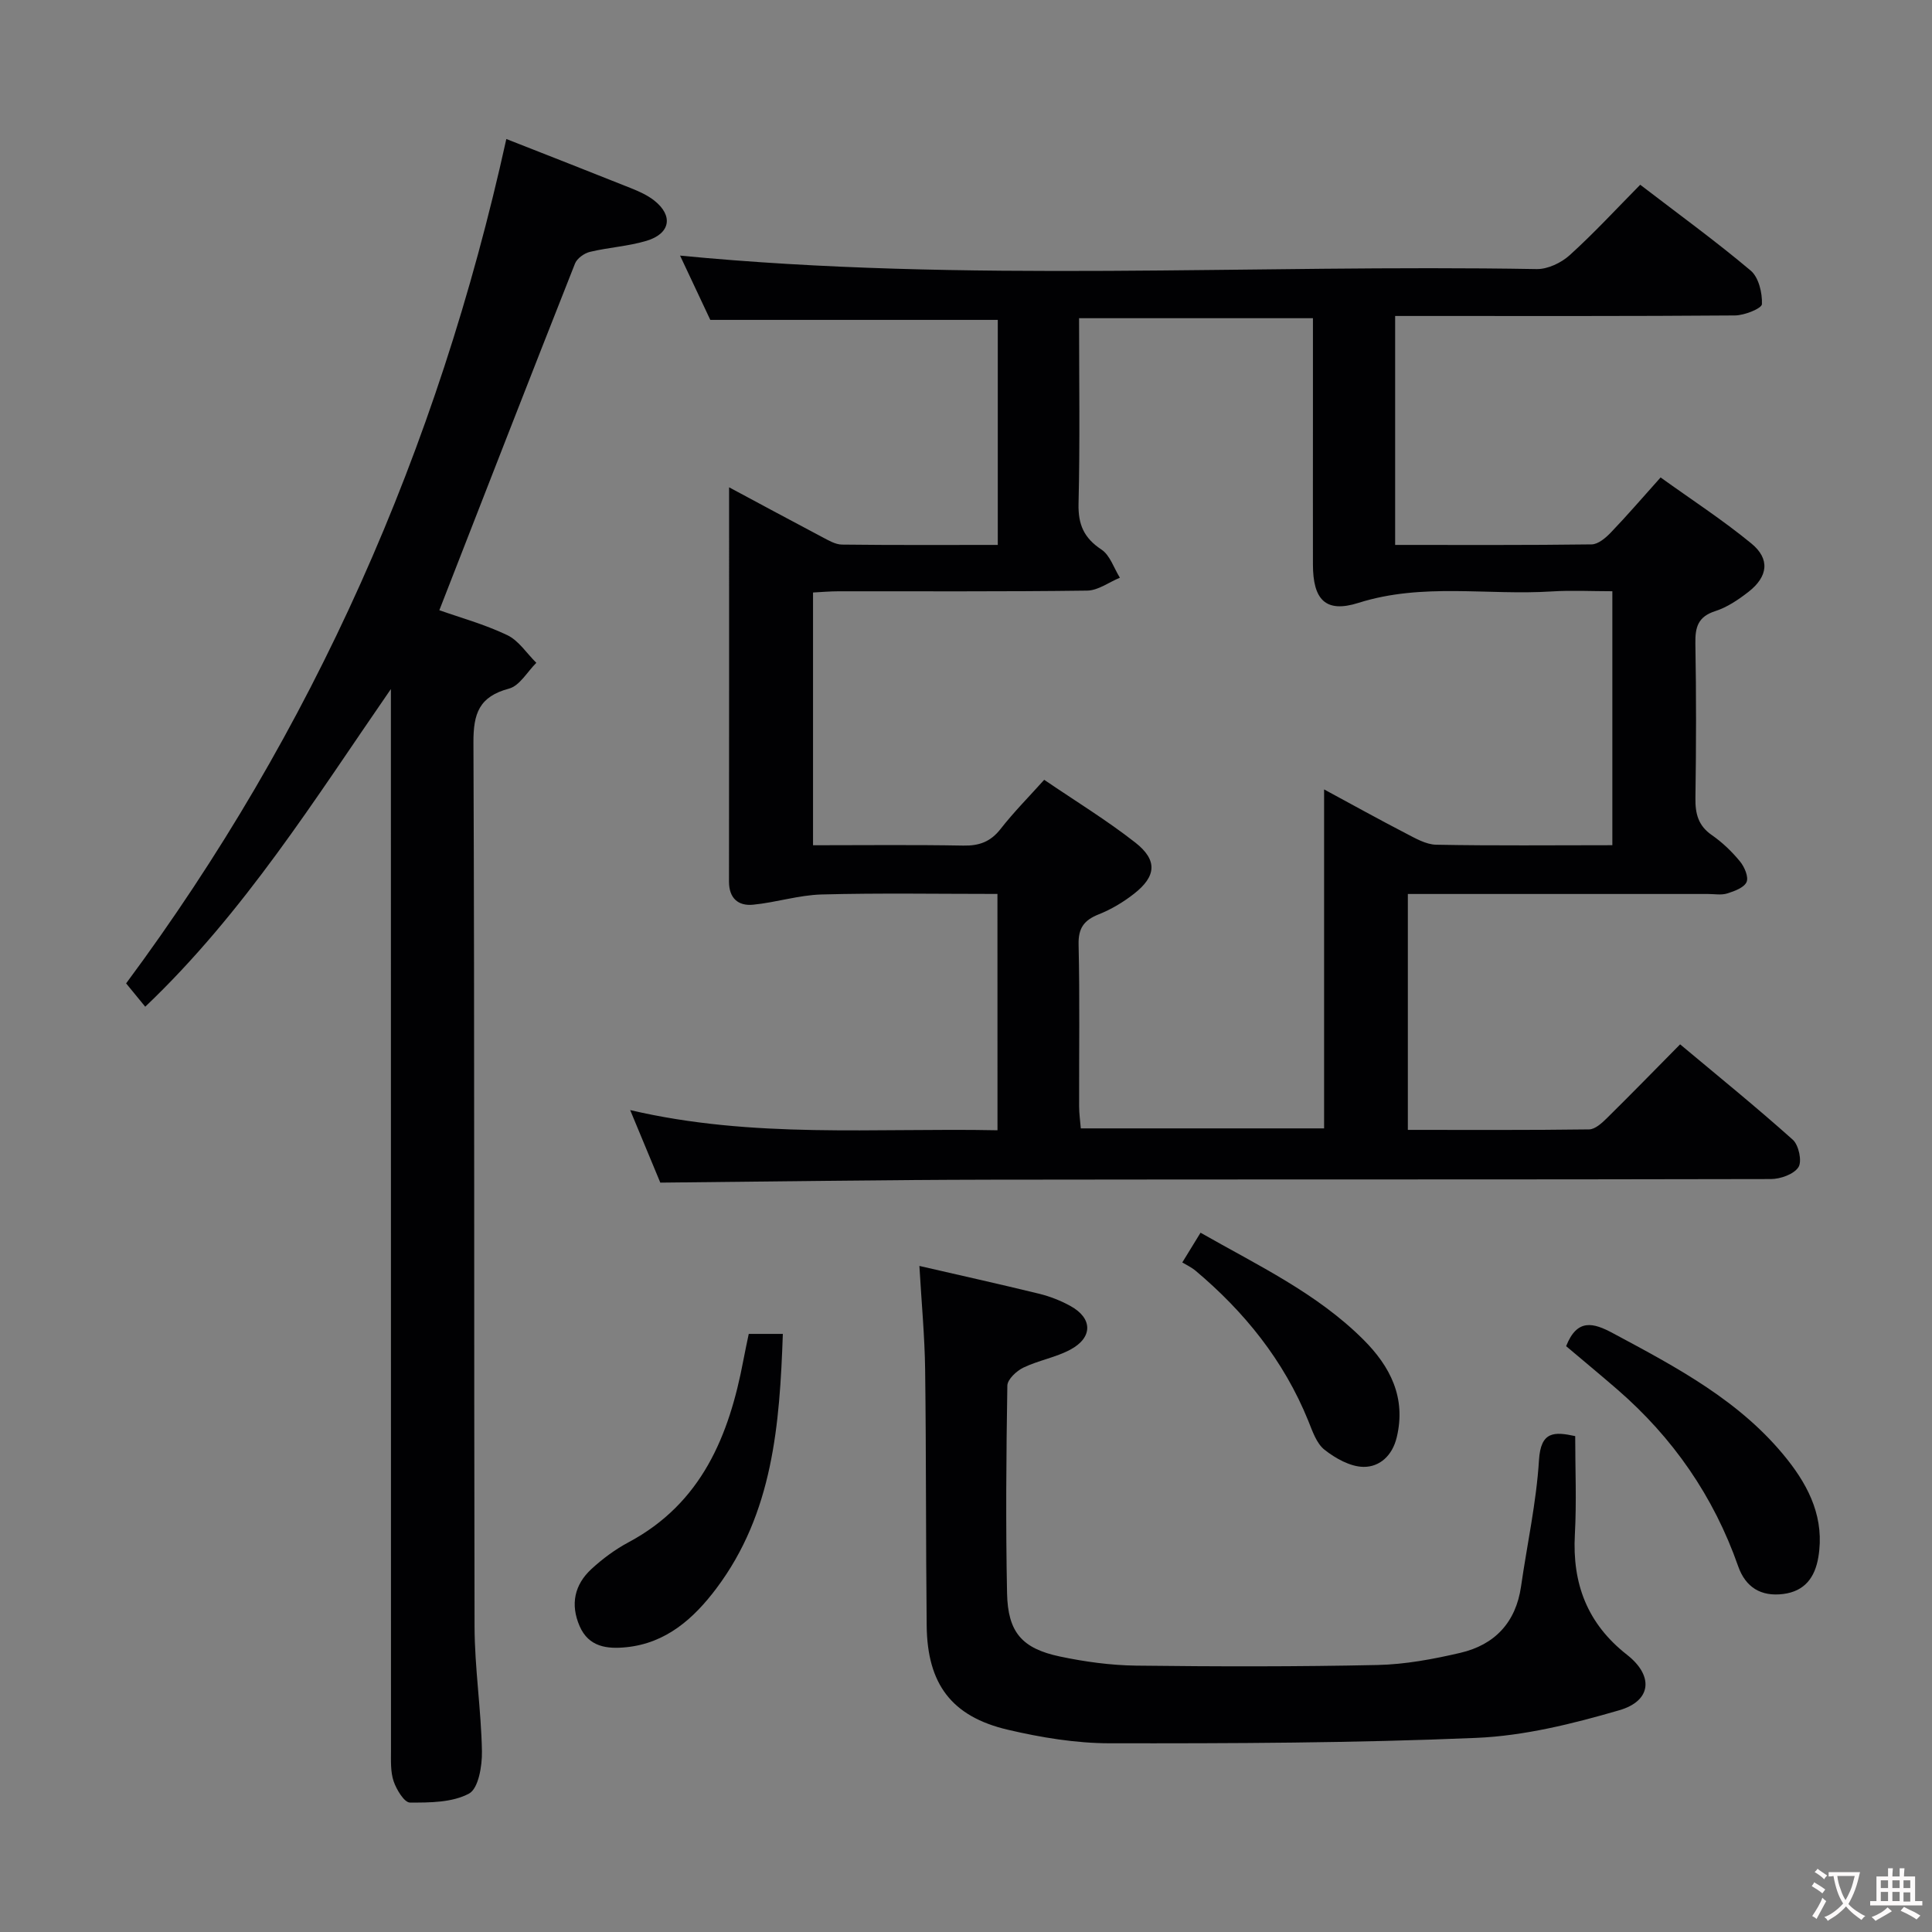 <svg enable-background="new 0 0 400 400" viewBox="0 0 400 400" xmlns="http://www.w3.org/2000/svg"><rect x="0" y="0" width="400" height="400" fill="#808080" stroke="none"/><g fill="#010103"><path d="m206.51 185.08c-12.42 0-24.42-.21-36.4.11-4.75.13-9.44 1.66-14.2 2.12-3.08.3-4.98-1.35-4.98-4.78.03-26.97.02-53.94.02-81.64 6.76 3.62 12.99 6.99 19.25 10.29 1.3.68 2.73 1.55 4.11 1.57 10.64.13 21.27.07 32.27.07 0-15.8 0-31.22 0-46.59-19.66 0-39.37 0-59.52 0-1.94-4.12-4.18-8.87-6.26-13.31 59.21 5.73 118.33 1.76 177.35 2.79 2.3.04 5.1-1.3 6.85-2.89 5.03-4.55 9.64-9.56 14.59-14.57 7.96 6.11 15.64 11.68 22.87 17.77 1.66 1.4 2.42 4.62 2.33 6.95-.03.88-3.61 2.33-5.58 2.34-21.5.17-43 .11-64.5.11-1.81 0-3.62 0-5.86 0v47.4c13.75 0 27.22.07 40.68-.11 1.36-.02 2.93-1.36 4-2.48 3.34-3.48 6.48-7.14 10.28-11.38 6.31 4.54 12.82 8.77 18.79 13.67 3.92 3.21 3.45 6.87-.61 10.03-2.08 1.61-4.39 3.18-6.85 3.97-3.59 1.15-4.19 3.32-4.13 6.7.19 10.66.17 21.33.01 32-.05 3.24.57 5.72 3.4 7.68 2.17 1.5 4.14 3.4 5.81 5.43.93 1.12 1.84 3.22 1.38 4.28-.51 1.17-2.52 1.9-4.01 2.37-1.22.38-2.64.11-3.98.11-18.83 0-37.66 0-56.5 0-1.79 0-3.58 0-5.64 0v48.84c12.65 0 25.1.07 37.53-.1 1.23-.02 2.61-1.28 3.62-2.27 4.98-4.91 9.86-9.91 15.22-15.34 7.96 6.66 15.81 13.02 23.33 19.75 1.23 1.1 1.95 4.47 1.17 5.68-.95 1.47-3.73 2.46-5.72 2.46-53.83.13-107.66.04-161.49.13-22.62.04-45.24.39-68.43.61-1.74-4.18-3.82-9.19-6.24-15.02 25.47 5.97 50.6 3.66 76.05 4.18-.01-16.32-.01-32.34-.01-48.93zm127.31-10.09c0-17.72 0-34.83 0-52.58-4.29 0-8.42-.22-12.53.04-13.32.85-26.75-1.84-40.04 2.37-6.87 2.18-9.41-.75-9.42-7.93-.02-10 0-19.99 0-29.99 0-6.95 0-13.9 0-21.02-16.39 0-32.24 0-48.42 0 0 13.11.2 25.77-.11 38.41-.1 4.32 1.12 7.09 4.73 9.48 1.79 1.18 2.59 3.85 3.83 5.84-2.26.93-4.5 2.64-6.77 2.67-17.16.23-34.32.12-51.48.14-1.76 0-3.53.16-5.28.25v52.33c10.55 0 20.84-.12 31.13.07 3.28.06 5.62-.79 7.69-3.43 2.73-3.5 5.88-6.67 9.04-10.19 6.6 4.49 13 8.4 18.87 13 4.64 3.64 4.35 6.99-.29 10.61-2.2 1.72-4.69 3.21-7.28 4.24-3.03 1.21-4.26 2.81-4.18 6.26.26 11.16.08 22.32.11 33.49 0 1.57.24 3.14.35 4.57h50.37c0-23.35 0-46.39 0-70.18 6.07 3.28 11.4 6.24 16.81 9.04 2.03 1.05 4.25 2.37 6.4 2.41 11.98.23 23.96.1 36.47.1z"/><path d="m30.07 208.43c-1.23-1.51-2.38-2.9-3.96-4.83 38.74-52.2 64.55-110.51 78.72-174.82 8.65 3.4 17.23 6.75 25.78 10.17 1.68.67 3.4 1.44 4.81 2.54 4.03 3.16 3.4 6.89-1.6 8.38-3.79 1.13-7.83 1.35-11.69 2.28-1.18.28-2.66 1.35-3.08 2.41-9.38 23.73-18.63 47.52-28.09 71.78 4.17 1.48 9.31 2.89 14.05 5.15 2.38 1.13 4.04 3.78 6.03 5.74-1.87 1.85-3.45 4.75-5.66 5.34-6.17 1.65-7.39 5.13-7.36 11.17.25 60.99.09 121.98.23 182.97.02 8.62 1.37 17.23 1.53 25.86.06 3.03-.72 7.72-2.67 8.77-3.46 1.86-8.1 1.88-12.24 1.86-1.17-.01-2.78-2.67-3.37-4.4-.67-1.97-.55-4.26-.55-6.41-.02-71.32-.02-142.64-.02-213.96 0-1.92 0-3.85 0-5.77-15.79 22.85-30.33 46.23-50.86 65.77z"/><path d="m190.35 262.1c8.38 1.93 16.62 3.76 24.81 5.76 2.23.55 4.45 1.42 6.46 2.53 4.61 2.53 4.68 6.52-.02 9.04-3.03 1.62-6.6 2.22-9.72 3.72-1.42.68-3.29 2.43-3.32 3.72-.23 14.32-.35 28.66-.06 42.98.16 8.08 3.08 11.45 10.93 13.11 5.17 1.09 10.5 1.82 15.77 1.89 16.66.2 33.32.23 49.98-.13 5.75-.12 11.56-1.21 17.18-2.52 7.11-1.66 11.49-6.29 12.56-13.77 1.25-8.71 3.17-17.38 3.71-26.13.37-6 3.15-5.91 7.5-4.97 0 6.81.3 13.6-.07 20.36-.56 10.21 2.58 18.48 10.79 24.91 5.57 4.36 5.1 9.55-1.6 11.49-9.63 2.8-19.66 5.3-29.61 5.72-25.27 1.07-50.59 1.15-75.88 1.12-7.06-.01-14.25-1.2-21.16-2.82-11.61-2.74-16.61-9.48-16.74-21.51-.19-17.66-.09-35.31-.32-52.97-.09-6.97-.75-13.91-1.19-21.53z"/><path d="m155.02 276.17h7.06c-.66 18.81-2.05 37.1-13.76 52.69-4.68 6.23-10.4 11.35-18.66 12.18-3.95.4-7.78-.03-9.66-4.38-1.95-4.5-1.06-8.58 2.46-11.82 2.3-2.12 4.91-4.05 7.66-5.52 15.15-8.09 20.84-22.05 23.8-37.77.33-1.75.71-3.5 1.1-5.38z"/><path d="m324.25 278.71c2.29-5.81 5.67-4.85 9.7-2.68 13.22 7.09 26.52 14.07 36.09 26.14 4.66 5.87 7.74 12.37 6.43 20.22-.71 4.23-2.84 7.07-7.28 7.63-4.59.58-7.79-1.38-9.32-5.74-5.07-14.47-13.5-26.63-25.06-36.64-3.52-3.04-7.1-6.01-10.56-8.93z"/><path d="m244.78 261.38c1.5-2.45 2.52-4.1 3.78-6.16 11.87 6.77 24.1 12.52 33.75 22.17 5.5 5.5 8.85 11.96 6.87 20.19-.91 3.8-3.54 6.16-6.89 6.12-2.74-.04-5.8-1.76-8.07-3.55-1.67-1.32-2.5-3.88-3.37-6.02-5.06-12.47-13.23-22.58-23.45-31.15-.78-.63-1.73-1.06-2.62-1.6z"/></g><path d="m377.9 391.2c-.2.3-.4.5-.6.8-.7-.6-1.4-1-2.2-1.5.2-.3.4-.5.5-.8.6.4 1.4.8 2.3 1.5zm-1.8 6.1c-.2-.2-.5-.4-.9-.6.4-.6.8-1.2 1.2-1.9s.7-1.3.9-1.9c.3.3.5.5.8.7-.7 1.3-1.4 2.6-2 3.7zm2.2-9c-.3.3-.5.5-.6.8-.6-.6-1.3-1.1-2-1.5.3-.3.5-.5.6-.7.6.5 1.3.9 2 1.4zm.3.2v-.9h2 4.5c-.3 1.3-.6 2.5-1 3.6s-.9 2.1-1.4 3c.4.5 1 1 1.6 1.4s1.2.8 1.9 1.1c-.3.2-.5.4-.8.8-.4-.3-1-.7-1.6-1.2s-1.2-1.1-1.6-1.6c-.5.6-1.1 1.1-1.7 1.6s-1.4.9-2.1 1.4c-.1-.3-.3-.5-.7-.8.6-.2 1.2-.5 1.9-1s1.4-1.1 2-1.8c-.5-.8-.9-1.6-1.2-2.5s-.6-2-.8-3.2c-.4.1-.7.1-1 .1zm2.5 2.7c.3 1 .7 1.7 1 2.2.3-.5.6-1.1 1-2s.6-1.9.9-3h-3.2-.4c.1.9.3 1.8.7 2.8z" fill="#fcfafa"/><path d="m396.5 388.5v1.5 3.6h1.5v.9c-.4 0-1 0-1.7 0h-7.9c-.5 0-.9 0-1.2 0v-.9h1.3v-3.5c0-.7 0-1.2 0-1.6h2.4c0-.8 0-1.4 0-1.7h1c0 .3-.1.8-.1 1.7h1.5c0-.8 0-1.4 0-1.7h1c0 .3-.1.9-.1 1.7zm-8.2 9.2c-.2-.3-.5-.5-.8-.8.8-.3 1.4-.6 1.9-.9s1-.7 1.4-1.1c.3.3.6.5.9.8-1.6 1-2.8 1.6-3.4 2zm2.6-6.8v-1.6h-1.5v1.6zm0 2.7v-1.9h-1.5v1.9zm2.4-2.7v-1.6h-1.5v1.6zm0 2.7v-1.9h-1.5v1.9zm.2 2 .7-.8c.4.2.9.5 1.6.8s1.3.7 1.8 1c-.3.3-.5.5-.8.8-.4-.3-1.5-1-3.3-1.8zm2-4.7v-1.6h-1.4v1.6zm0 2.8v-1.9h-1.4v1.9z" fill="#fcfafa"/></svg>